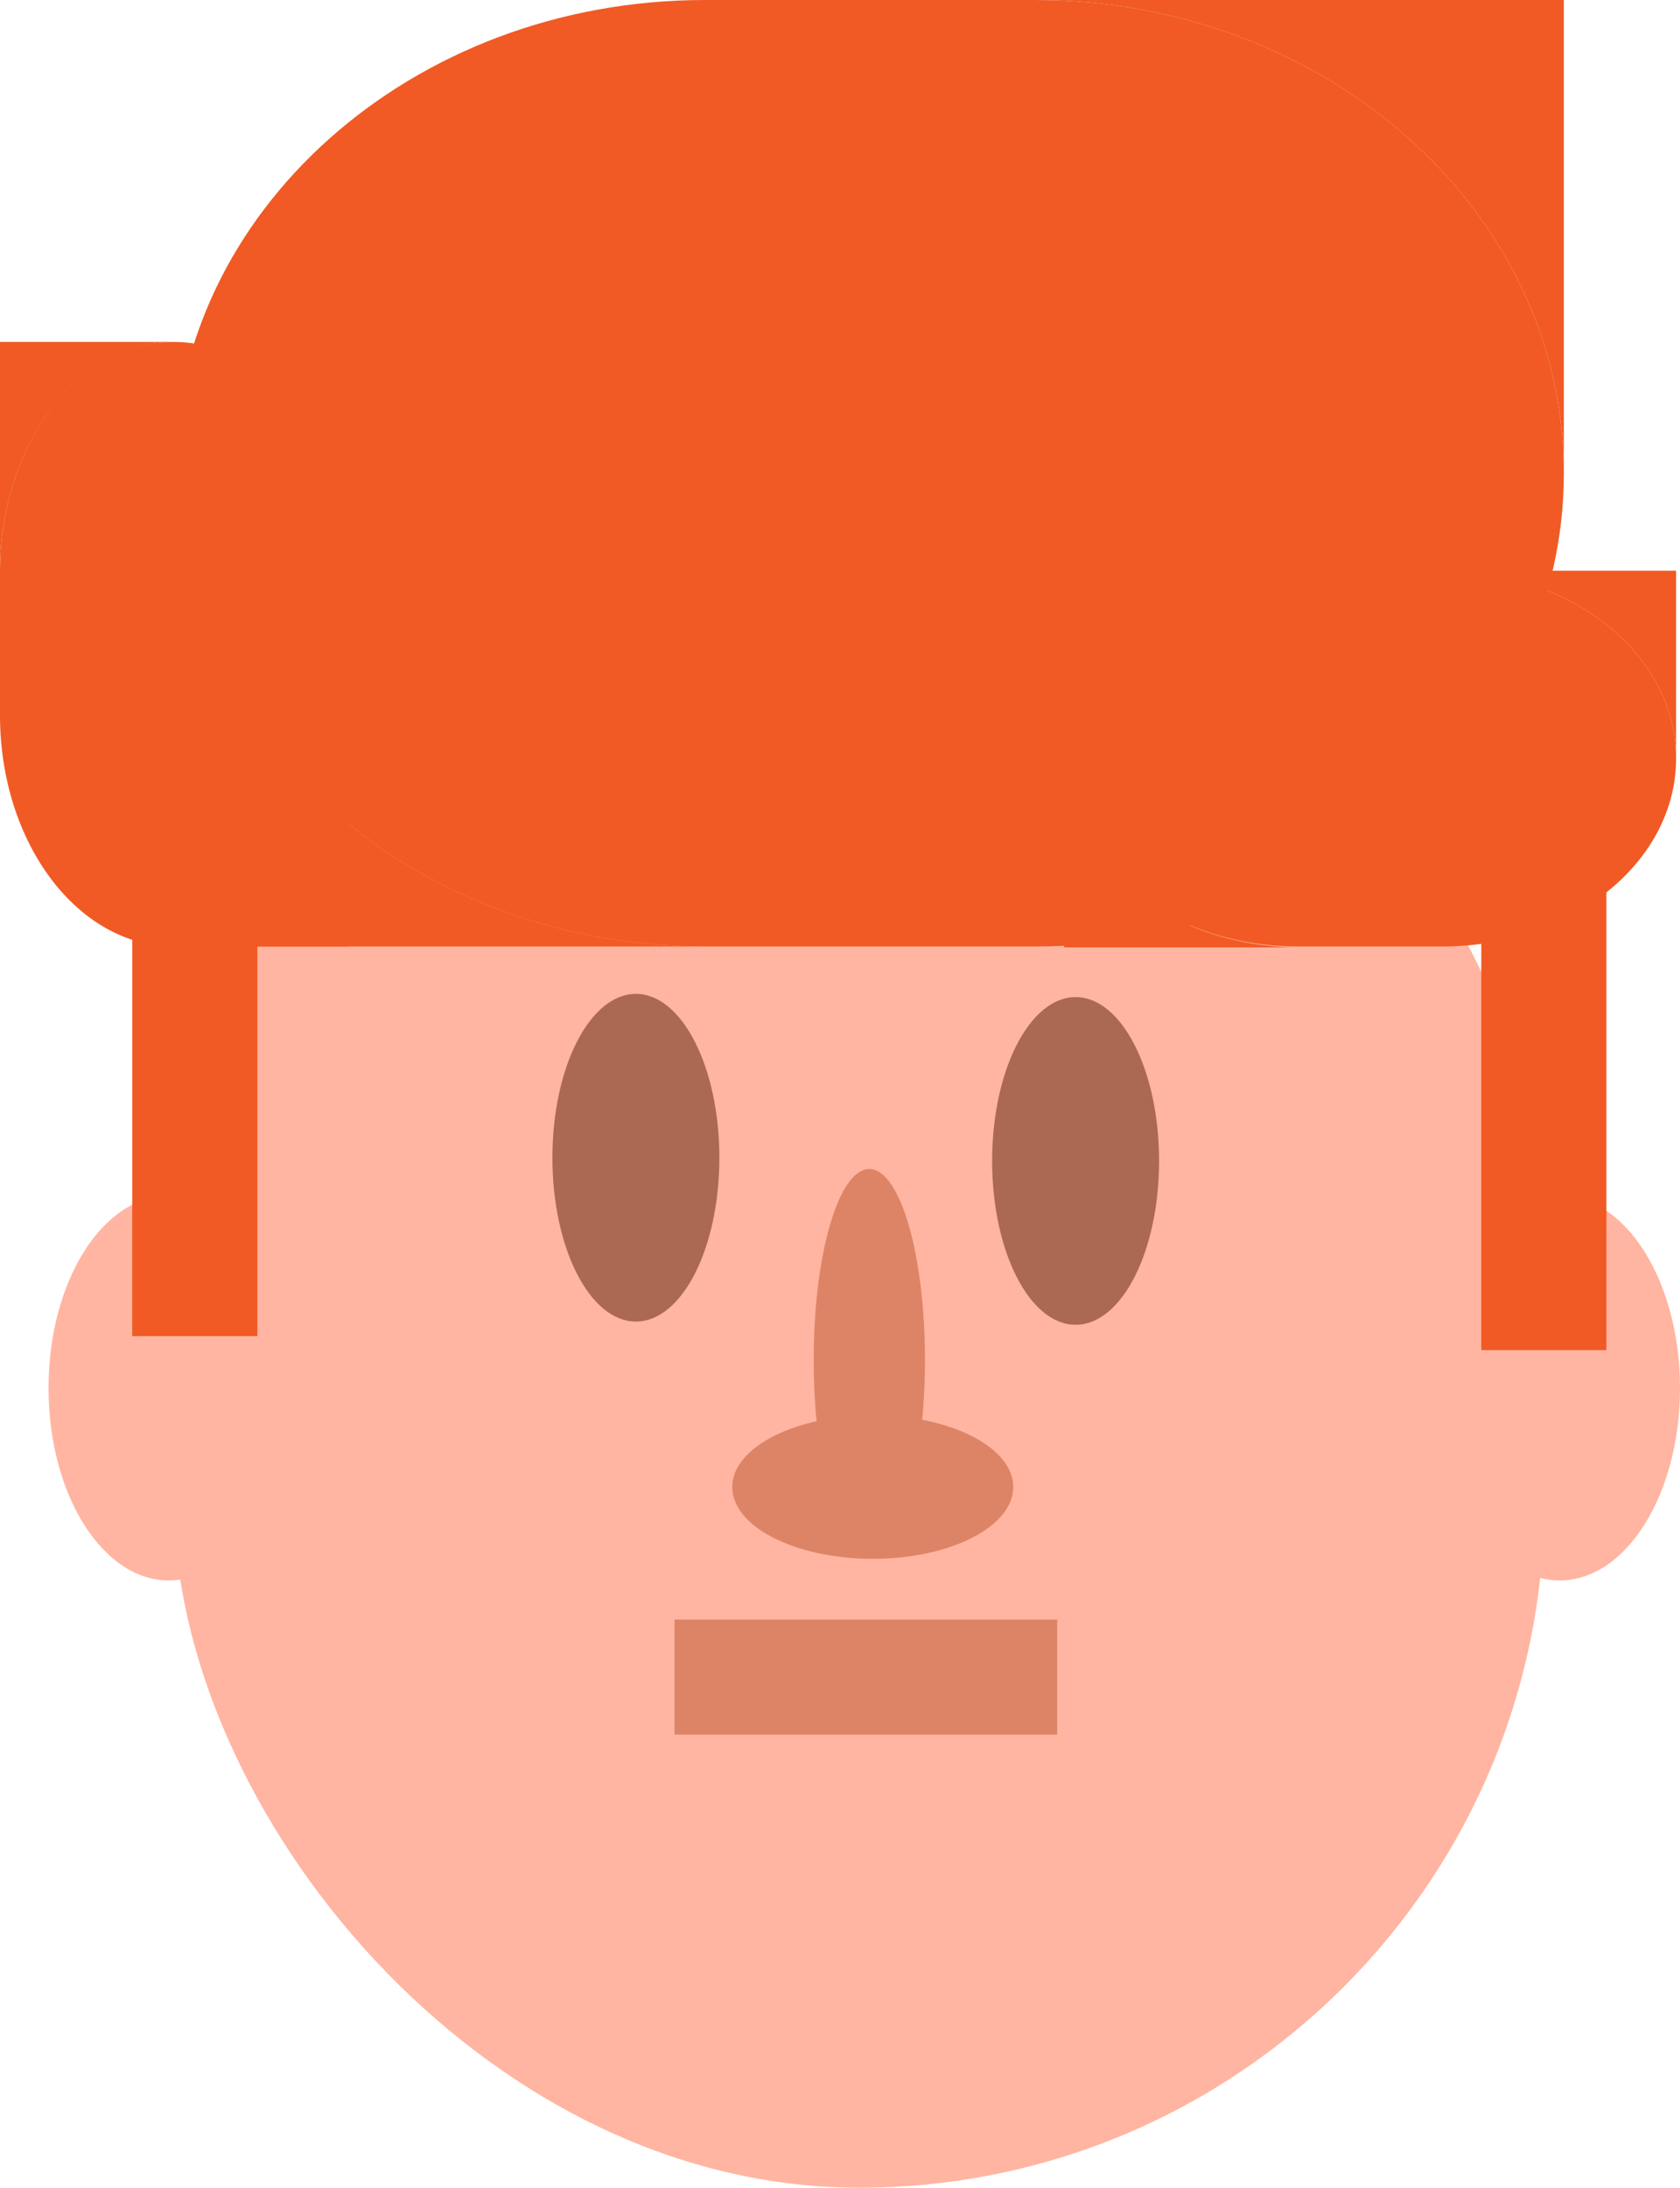 <svg xmlns="http://www.w3.org/2000/svg" viewBox="0 0 73.05 95.07"><defs><style>.cls-1{fill:#ffb5a1;}.cls-2{fill:#de8466;}.cls-3{fill:#ac6952;}.cls-4{fill:none;stroke:#de8466;stroke-miterlimit:10;stroke-width:5px;}.cls-5{fill:#f15a24;}</style></defs><title>Recurso 5</title><g id="Capa_2" data-name="Capa 2"><g id="Capa_7" data-name="Capa 7"><ellipse class="cls-1" cx="7.34" cy="60.32" rx="5.23" ry="8.36"/><ellipse class="cls-1" cx="67.82" cy="60.32" rx="5.23" ry="8.36"/><rect class="cls-1" x="7.57" y="23.59" width="59.58" height="71.48" rx="29.79"/><ellipse class="cls-2" cx="37.95" cy="64.62" rx="6.11" ry="3.12"/><ellipse class="cls-3" cx="27.65" cy="50.31" rx="3.63" ry="7.12"/><ellipse class="cls-3" cx="46.77" cy="50.45" rx="3.63" ry="7.12"/><line class="cls-4" x1="29.33" y1="72.88" x2="45.97" y2="72.88"/><path class="cls-5" d="M7.56,20.56V41.13H30.65C17.9,41.13,7.56,31.92,7.56,20.56Z"/><path class="cls-5" d="M45,0C57.7,0,68,9.21,68,20.56V0Z"/><path class="cls-5" d="M45,0H30.65C17.9,0,7.56,9.21,7.56,20.56h0c0,11.36,10.34,20.57,23.09,20.57H45C57.7,41.13,68,31.92,68,20.56h0C68,9.21,57.7,0,45,0Z"/><path class="cls-5" d="M46.27,33v8.17H56.43C50.82,41.13,46.27,37.47,46.27,33Z"/><path class="cls-5" d="M62.72,24.8c5.61,0,10.16,3.65,10.16,8.16V24.8Z"/><path class="cls-5" d="M62.72,24.8H56.43c-5.61,0-10.16,3.65-10.16,8.16h0c0,4.51,4.55,8.17,10.16,8.17h6.29c5.61,0,10.16-3.66,10.16-8.17h0C72.88,28.45,68.33,24.8,62.72,24.8Z"/><path class="cls-5" d="M7.56,41.13h7.56V31.08C15.12,36.63,11.74,41.13,7.56,41.13Z"/><path class="cls-5" d="M0,24.86c0-5.54,3.38-10,7.56-10H0Z"/><path class="cls-5" d="M0,24.86v6.22c0,5.55,3.38,10.05,7.56,10.05h0c4.18,0,7.56-4.5,7.56-10.05V24.86c0-5.54-3.38-10-7.56-10h0C3.38,14.82,0,19.32,0,24.86Z"/><rect class="cls-5" x="5.75" y="38.1" width="5.44" height="19.96"/><rect class="cls-5" x="64.41" y="38.71" width="5.44" height="19.96"/><ellipse class="cls-2" cx="37.8" cy="59.1" rx="2.42" ry="8.3"/></g></g></svg>
